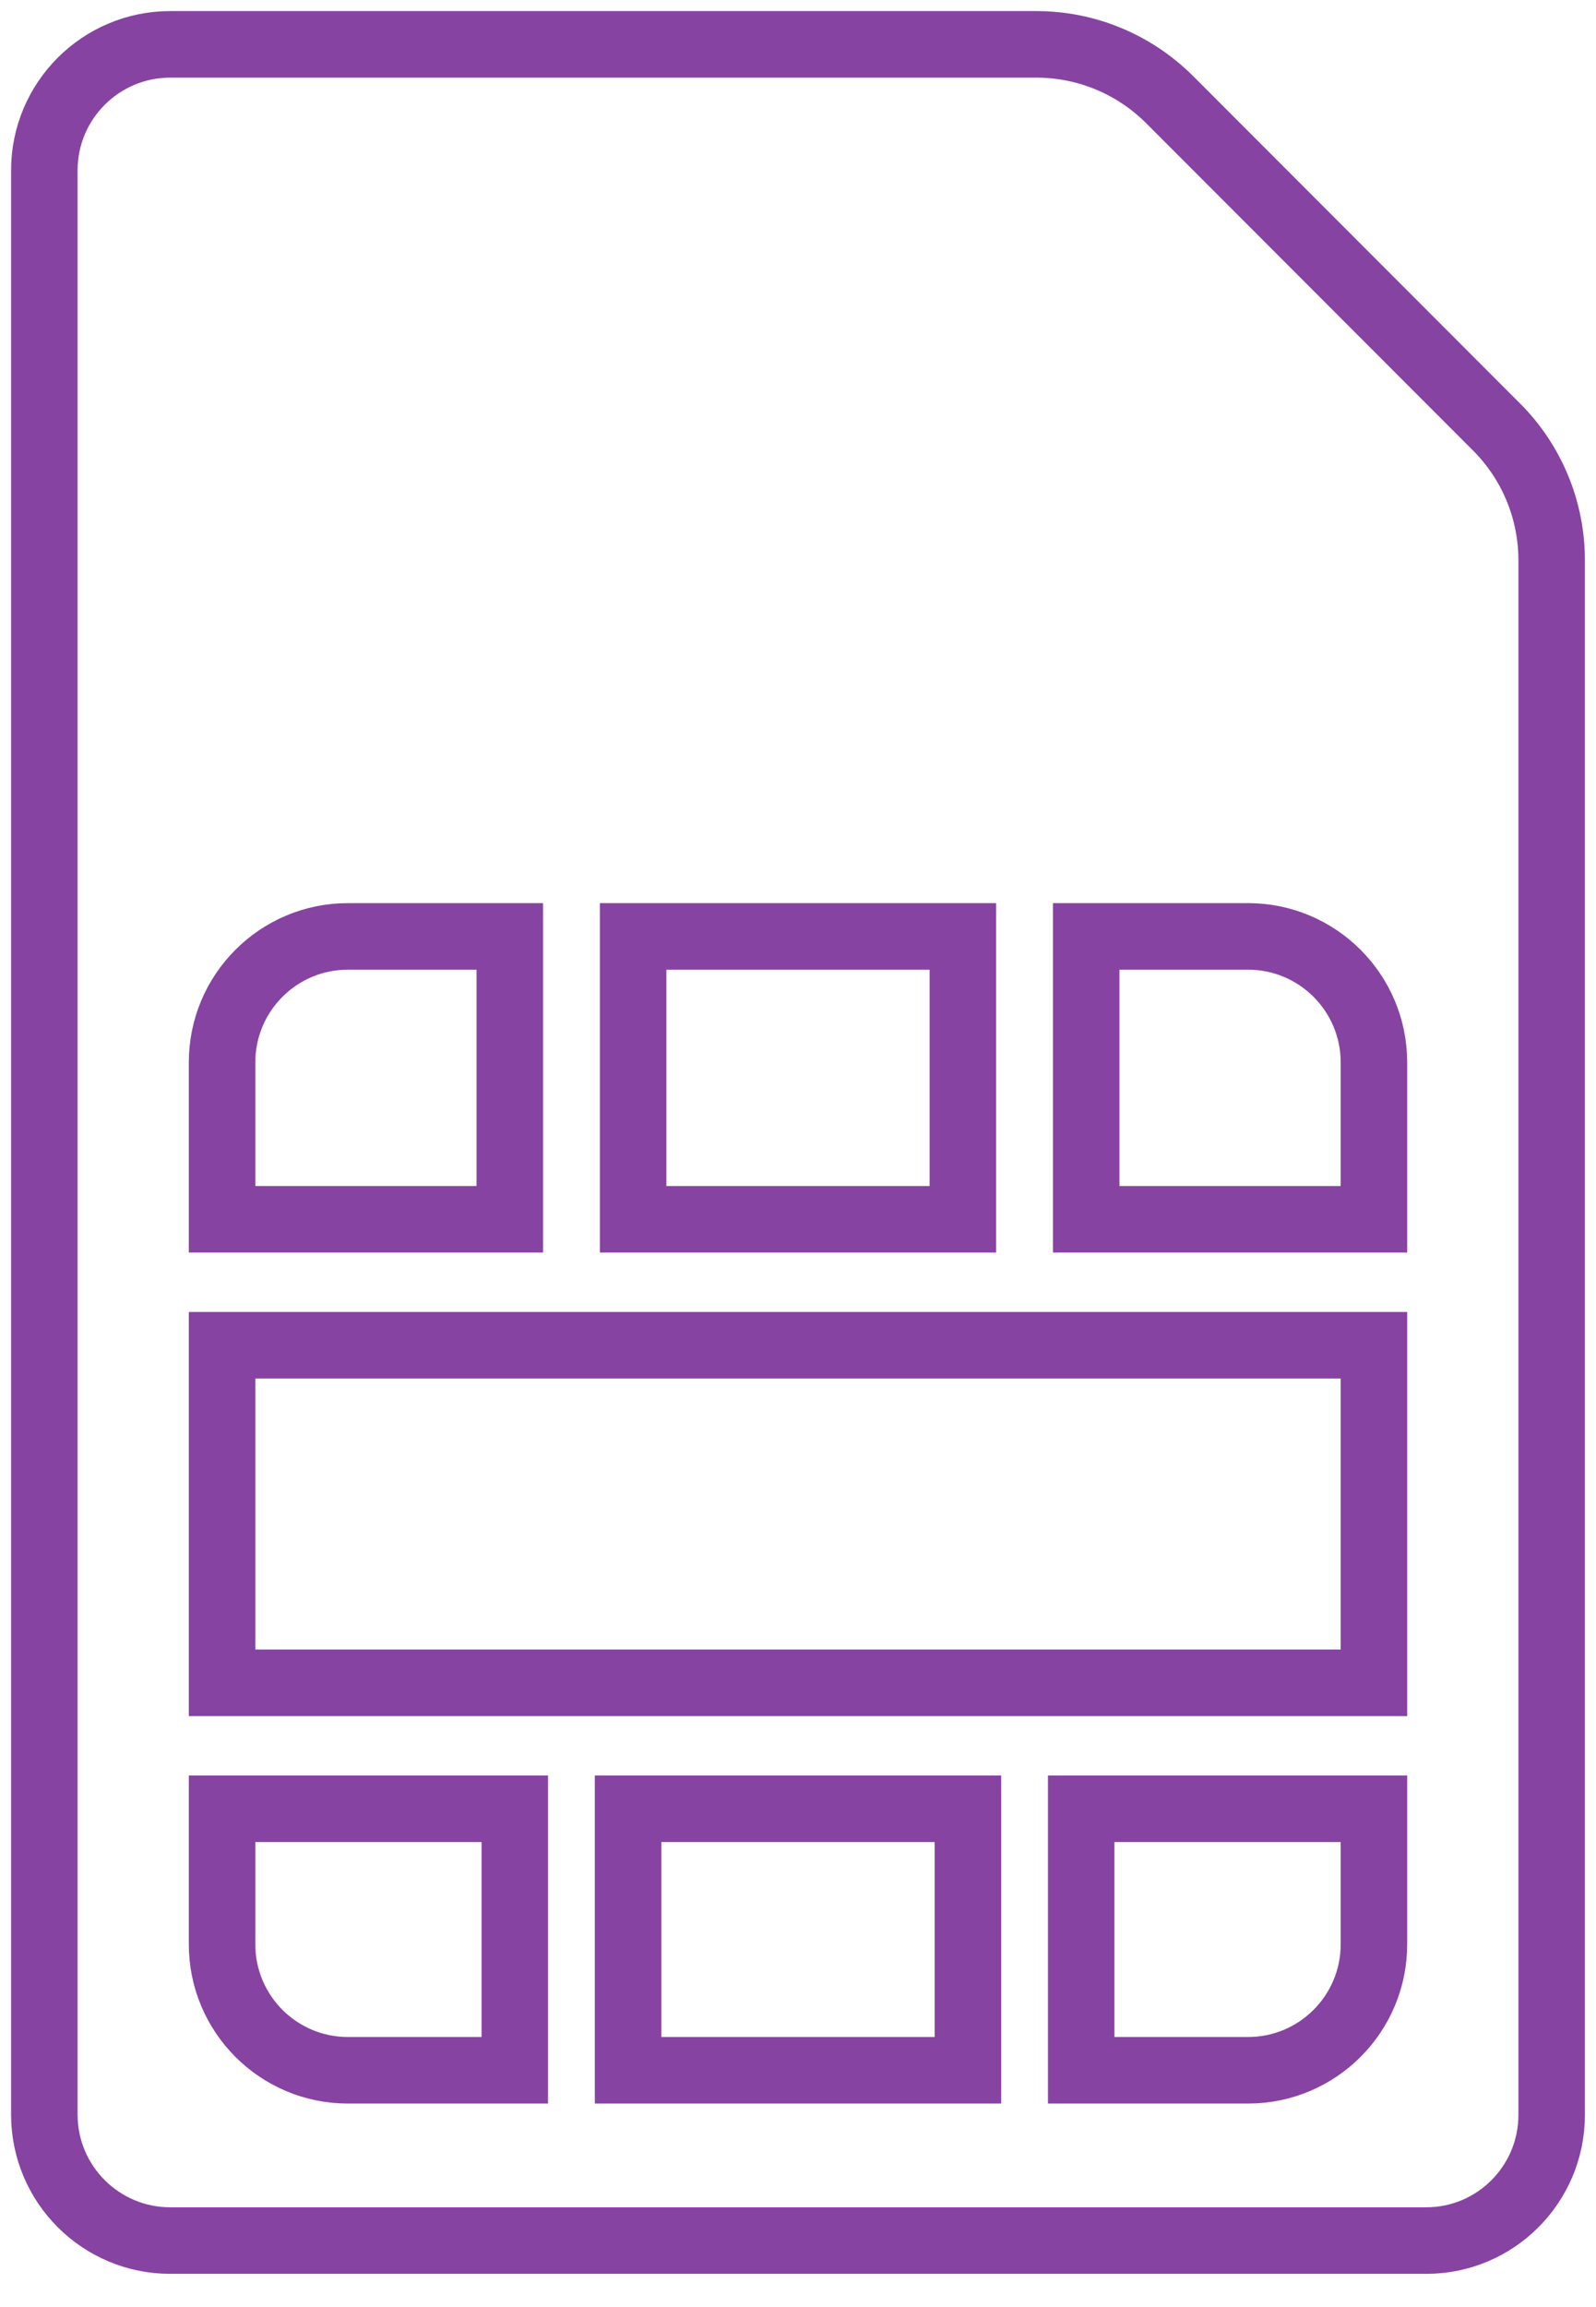<?xml version="1.0" encoding="UTF-8" standalone="no"?>
<svg width="36px" height="52px" viewBox="0 0 36 52" version="1.1" xmlns="http://www.w3.org/2000/svg" xmlns:xlink="http://www.w3.org/1999/xlink">
    <!-- Generator: Sketch 40.1 (33804) - http://www.bohemiancoding.com/sketch -->
    <title>Page 1</title>
    <desc>Created with Sketch.</desc>
    <defs></defs>
    <g id="SP2-Estado-Portabilidad" stroke="none" stroke-width="1" fill="none" fill-rule="evenodd">
        <g id="6-Estado-Portabilidad-" transform="translate(-170, -366)" stroke="#8743A2" stroke-width="1.5">
            <path d="M200.991,409.824 C200.991,411.391 199.719,412.663 198.152,412.663 L194.388,412.663 L194.388,406.769 L200.991,406.769 L200.991,409.824 L200.991,409.824 Z M184.167,412.663 L191.833,412.663 L191.833,406.769 L184.167,406.769 L184.167,412.663 Z M175.009,409.824 L175.009,406.769 L181.612,406.769 L181.612,412.663 L177.848,412.663 C176.28,412.663 175.009,411.391 175.009,409.824 L175.009,409.824 Z M175.009,389.945 C175.009,388.378 176.28,387.106 177.848,387.106 L181.499,387.106 L181.499,393.482 L175.009,393.482 L175.009,389.945 L175.009,389.945 Z M184.281,393.482 L191.719,393.482 L191.719,387.106 L184.281,387.106 L184.281,393.482 Z M175.009,403.93 L200.991,403.93 L200.991,396.321 L175.009,396.321 L175.009,403.93 Z M198.152,387.106 C199.719,387.106 200.991,388.378 200.991,389.945 L200.991,393.482 L194.501,393.482 L194.501,387.106 L198.152,387.106 L198.152,387.106 Z M205,413.668 L205,378.629 C205,377.499 204.551,376.414 203.751,375.619 L196.386,368.249 C195.586,367.449 194.507,367 193.377,367 L173.839,367 C172.272,367 171,368.272 171,369.839 L171,413.662 C171,415.229 172.272,416.501 173.839,416.501 L202.161,416.501 C203.728,416.507 205,415.235 205,413.668 L205,413.668 Z" id="Page-1"></path>
        </g>
    </g>
</svg>